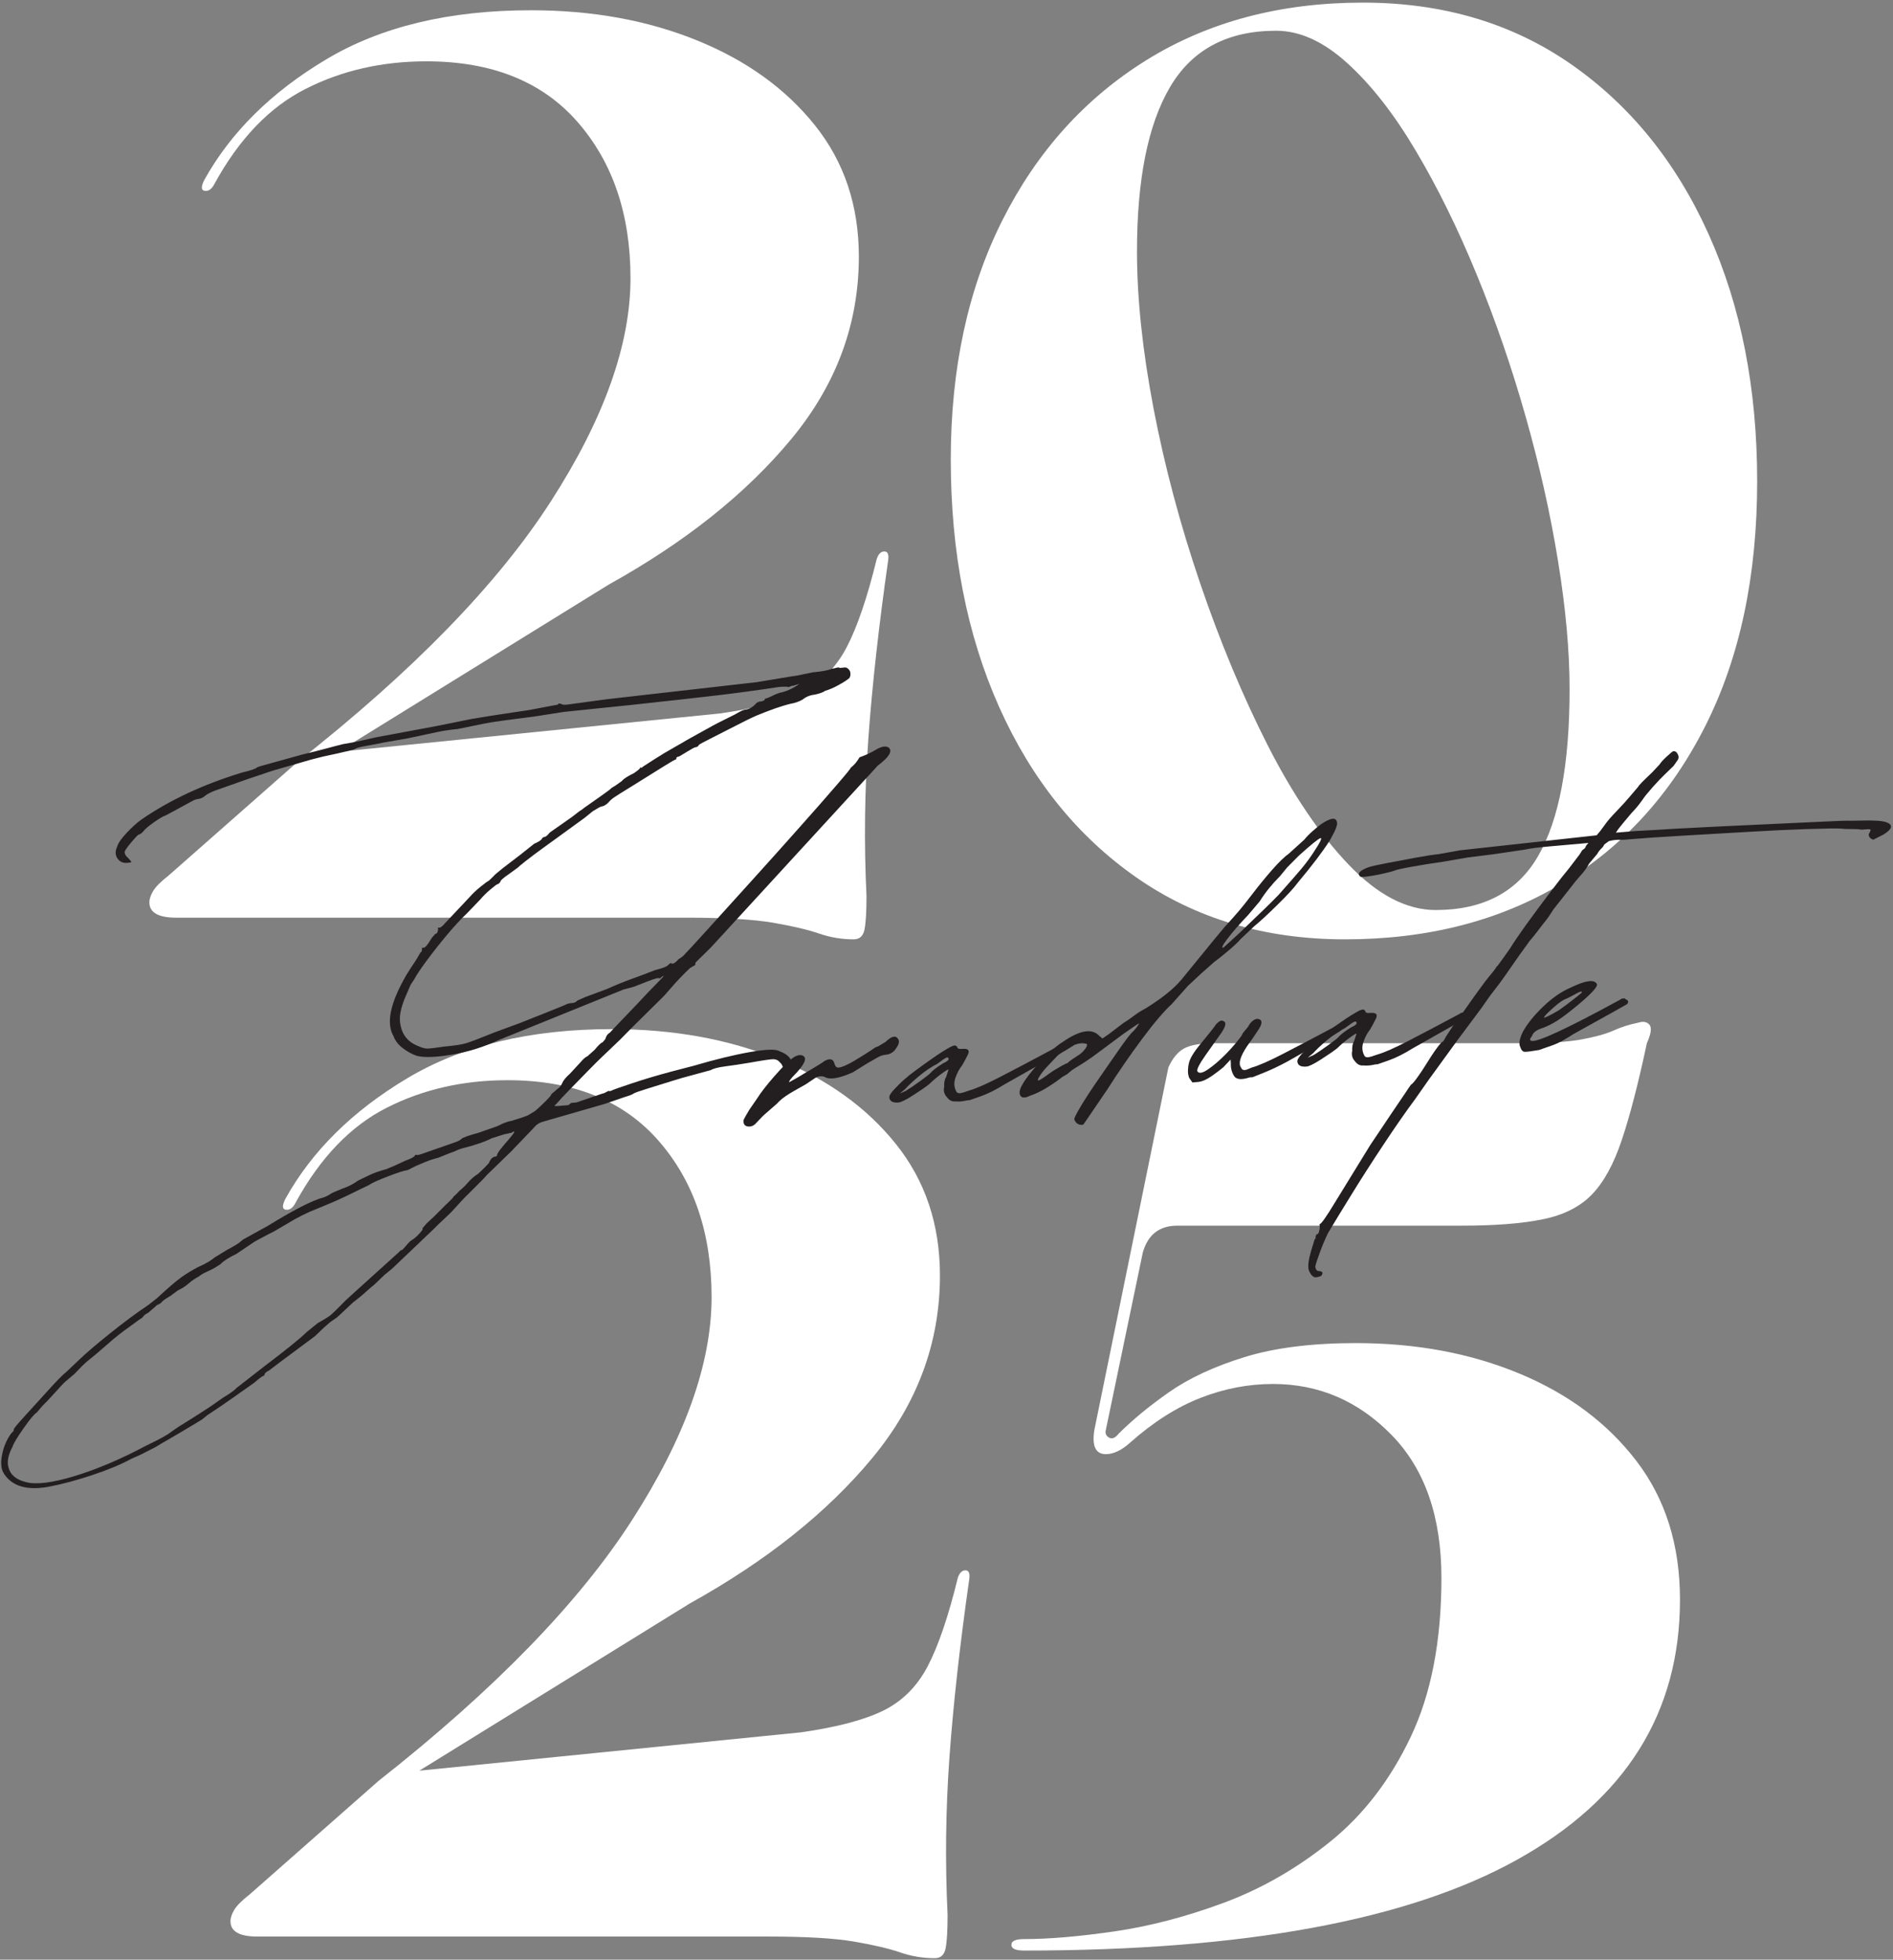 <svg width="457" height="473" viewBox="0 0 457 473" fill="none" xmlns="http://www.w3.org/2000/svg">
<rect x="0" y="0" width="457" height="473" fill="#808080" stroke="none"/>
<path d="M51.774 44.378C51.159 45.608 50.39 46.174 49.467 46.07C48.544 45.971 48.489 45.097 49.313 43.455C55.685 31.958 65.491 22.252 78.735 14.341C91.973 6.431 108.453 2.476 128.173 2.476C142.95 2.476 156.298 4.893 168.208 9.727C180.128 14.55 189.631 21.373 196.706 30.206C203.792 39.039 207.341 49.618 207.341 61.934C207.341 78.166 201.897 92.85 191.015 105.989C180.128 119.129 165.444 130.835 146.96 141.102L81.657 181.465L173.767 172.215C182.391 170.984 189.016 169.243 193.63 166.985C198.255 164.717 201.853 161.119 204.418 156.197C206.978 151.275 209.39 144.194 211.647 134.949C212.054 133.719 212.669 133.104 213.493 133.104C214.312 133.104 214.619 133.823 214.416 135.257C212.158 151.066 210.571 165.332 209.648 178.06C208.725 190.793 208.571 203.526 209.187 216.27C209.187 219.961 209.033 222.626 208.725 224.268C208.417 225.905 207.544 226.729 206.11 226.729C203.237 226.729 200.463 226.268 197.783 225.345C195.113 224.422 191.416 223.548 186.687 222.73C181.968 221.906 174.986 221.5 165.747 221.5H42.546C38.223 221.5 36.064 220.269 36.064 217.808C36.064 216.99 36.372 216.067 36.987 215.04C37.602 214.018 38.838 212.776 40.7 211.326L71.814 183.926C99.73 161.954 120.109 141.008 132.941 121.084C145.784 101.166 152.211 83.193 152.211 67.164C152.211 51.772 147.949 39.192 139.423 29.436C130.898 19.681 118.731 14.803 102.927 14.803C92.248 14.803 82.542 17.017 73.813 21.439C65.079 25.849 57.734 33.496 51.774 44.378Z" fill="white"/>
<path d="M324.694 226.729C305.402 226.729 288.615 221.747 274.333 211.788C260.062 201.829 249.026 188.123 241.22 170.677C233.425 153.219 229.531 133.296 229.531 110.911C229.531 88.939 233.683 69.69 241.989 53.167C250.306 36.633 261.907 23.74 276.794 14.495C291.691 5.256 309.099 0.63 329.023 0.63C348.326 0.63 365.113 5.613 379.384 15.572C393.65 25.536 404.686 39.192 412.497 56.551C420.303 73.898 424.208 93.767 424.208 116.163C424.208 138.959 420.045 158.625 411.728 175.159C403.406 191.683 391.799 204.416 376.901 213.348C362.015 222.269 344.612 226.729 324.694 226.729ZM346.579 219.654C358.076 219.654 366.338 215.292 371.364 206.558C376.401 197.829 378.923 184.432 378.923 166.37C378.923 157.131 377.989 146.809 376.132 135.411C374.286 124.018 371.672 112.361 368.288 100.452C364.904 88.532 360.949 77.073 356.423 66.087C351.907 55.101 347.029 45.202 341.789 36.38C336.559 27.547 331.066 20.516 325.309 15.286C319.564 10.046 313.818 7.42 308.061 7.42C296.355 7.42 287.83 11.941 282.485 20.977C277.151 30.002 274.487 43.246 274.487 60.704C274.487 71.998 275.816 84.632 278.486 98.606C281.166 112.57 284.913 126.633 289.736 140.794C294.57 154.961 300.008 168.007 306.061 179.927C312.126 191.836 318.641 201.438 325.617 208.733C332.604 216.017 339.592 219.654 346.579 219.654Z" fill="white"/>
<path d="M71.35 290.302C70.735 291.533 69.966 292.099 69.043 291.994C68.12 291.895 68.065 291.022 68.889 289.38C75.261 277.882 85.067 268.176 98.311 260.266C111.549 252.356 128.029 248.401 147.749 248.401C162.526 248.401 175.874 250.818 187.783 255.651C199.704 260.474 209.207 267.297 216.282 276.13C223.368 284.963 226.917 295.543 226.917 307.859C226.917 324.091 221.473 338.774 210.591 351.914C199.704 365.053 185.02 376.759 166.536 387.026L101.233 427.39L193.343 418.139C201.967 416.909 208.592 415.167 213.206 412.91C217.831 410.641 221.429 407.043 223.994 402.121C226.554 397.199 228.966 390.119 231.223 380.874C231.63 379.643 232.245 379.028 233.069 379.028C233.888 379.028 234.195 379.748 233.992 381.181C231.734 396.991 230.147 411.256 229.224 423.984C228.301 436.717 228.147 449.45 228.762 462.194C228.762 465.886 228.609 468.55 228.301 470.193C227.993 471.829 227.12 472.653 225.686 472.653C222.813 472.653 220.039 472.192 217.359 471.269C214.689 470.346 210.992 469.473 206.262 468.654C201.544 467.83 194.562 467.424 185.323 467.424H62.122C57.799 467.424 55.64 466.193 55.64 463.733C55.64 462.914 55.947 461.991 56.563 460.964C57.178 459.942 58.414 458.701 60.276 457.251L91.389 429.851C119.306 407.878 139.685 386.933 152.517 367.009C165.36 347.091 171.787 329.117 171.787 313.088C171.787 297.696 167.525 285.117 158.999 275.361C150.474 265.605 138.307 260.727 122.503 260.727C111.824 260.727 102.118 262.941 93.389 267.363C84.655 271.774 77.31 279.42 71.35 290.302Z" fill="white"/>
<path d="M247.239 470.808C245.184 470.808 244.162 470.346 244.162 469.423C244.162 468.501 245.184 468.039 247.239 468.039C253.199 468.039 260.444 467.424 268.97 466.193C277.495 464.963 286.317 462.656 295.447 459.272C304.587 455.877 313.162 450.944 321.177 444.484C329.186 438.014 335.657 429.587 340.578 419.216C345.511 408.845 347.983 396.068 347.983 380.874C347.983 366.081 343.973 354.583 335.964 346.377C327.95 338.159 318.397 334.05 307.312 334.05C301.363 334.05 295.513 335.181 289.756 337.434C284.01 339.691 278.363 343.289 272.815 348.222C270.76 350.068 268.816 350.991 266.97 350.991C264.493 350.991 263.57 349.035 264.201 345.124L282.065 257.651C283.087 255.399 284.372 253.861 285.91 253.037C287.449 252.218 289.855 251.806 293.139 251.806H367.385C373.741 251.806 378.558 251.499 381.843 250.883C385.139 250.268 387.71 249.554 389.555 248.73C391.401 247.895 393.357 247.274 395.422 246.862C396.653 246.456 397.576 246.61 398.191 247.324C398.806 248.043 398.597 249.538 397.576 251.806C395.521 261.463 393.516 269.22 391.555 275.075C389.605 280.92 387.193 285.331 384.326 288.303C381.453 291.28 377.498 293.28 372.461 294.301C367.435 295.329 360.914 295.839 352.905 295.839H284.219C279.895 295.839 277.121 298.004 275.891 302.321L266.97 345.124C266.761 345.959 267.019 346.585 267.739 346.992C268.453 347.404 269.222 347.096 270.046 346.069C273.326 342.773 277.374 339.433 282.197 336.049C287.031 332.666 293.085 329.848 300.368 327.59C307.663 325.321 316.65 324.184 327.329 324.184C341.919 324.184 355.113 326.656 366.924 331.589C378.728 336.511 388.116 343.542 395.093 352.683C402.08 361.823 405.574 372.963 405.574 386.103C405.574 413.426 392.423 434.372 366.133 448.945C339.853 463.524 300.22 470.808 247.239 470.808Z" fill="white"/>
<path d="M11.694 358.868C6.552 359.79 2.993 358.763 1.015 355.791C0.279 354.748 0.103 353.226 0.488 351.221C0.867 349.216 1.614 347.458 2.729 345.948C3.169 345.596 3.372 345.267 3.344 344.959C3.328 344.8 4.223 343.728 6.025 341.751C7.827 339.773 9.727 337.68 11.738 335.467C13.743 333.242 15.193 331.775 16.088 331.072L19.121 328.194C20.73 326.645 23.191 324.541 26.504 321.888C29.811 319.223 32.953 316.894 35.93 314.9L37.929 313.318C40.55 310.89 42.483 309.226 43.73 308.33C44.988 307.424 46.372 306.584 47.883 305.804C48.806 305.408 49.641 304.985 50.388 304.529C51.135 304.062 51.58 303.738 51.728 303.562L54.87 301.651C55.601 301.272 56.266 300.898 56.87 300.53C57.485 300.168 57.864 299.893 58.012 299.717L58.672 299.19L64.758 295.828C70.13 292.505 74.261 290.329 77.151 289.302C78.233 289.055 79.15 288.659 79.897 288.116C80.205 287.929 80.622 287.731 81.15 287.522C81.688 287.319 82.182 287.116 82.622 286.907C83.995 286.468 85.286 285.809 86.489 284.93C87.686 284.347 88.697 283.864 89.521 283.479C90.356 283.084 91.614 282.655 93.3 282.183L95.388 281.304L97.893 280.14C99.09 279.717 99.837 279.338 100.134 278.997C100.117 278.838 100.266 278.744 100.573 278.711C100.584 278.876 101.057 278.794 101.98 278.47C102.903 278.151 103.968 277.778 105.188 277.349C108.264 276.294 110.022 275.674 110.461 275.481C110.912 275.295 111.214 275.108 111.362 274.932C111.637 274.597 113.081 274.075 115.691 273.372C116.773 272.966 117.811 272.597 118.811 272.273C119.805 271.938 120.448 271.68 120.744 271.504C121.052 271.329 121.502 271.131 122.107 270.911C122.722 270.691 123.189 270.57 123.513 270.538C124.886 270.115 125.721 269.851 126.018 269.747C126.325 269.631 126.787 269.461 127.402 269.241L128.742 268.428C128.902 268.417 129.489 267.934 130.5 266.978C131.522 266.028 132.324 265.209 132.895 264.517C133.027 264.198 133.274 263.902 133.642 263.638C134.005 263.363 134.263 263.133 134.411 262.957C135.01 262.594 135.444 262.095 135.708 261.463C135.971 260.804 136.609 260.029 137.619 259.134L140.212 256.321C140.503 255.97 140.794 255.673 141.091 255.42C141.382 255.157 141.602 255.019 141.75 255.003L143.508 253.443C144.502 252.245 145.156 251.63 145.464 251.597L146.123 250.828C146.353 250.026 146.705 249.521 147.177 249.312C147.452 248.993 148.672 247.708 150.825 245.467C152.989 243.226 154.873 241.242 156.472 239.512L159.724 236.172L160.361 235.403C160.213 235.568 160.059 235.656 159.9 235.667L159.24 236.216C159.207 235.898 158.208 236.128 156.23 236.919L153.022 238.172L150.495 238.853L120.59 250.96C116.795 252.718 112.955 253.921 109.077 254.563C105.21 255.212 102.386 255.305 100.617 254.849C99.475 254.454 98.354 253.838 97.255 253.003C96.157 252.168 95.41 251.213 95.014 250.125C93.152 246.994 94.207 242.017 98.178 235.206C99.013 233.876 99.634 232.915 100.046 232.327C100.453 231.728 100.93 230.937 101.474 229.954C101.782 229.778 101.914 229.449 101.87 228.965C101.853 228.822 101.925 228.74 102.09 228.724C102.441 229.004 103.155 228.218 104.243 226.372C104.534 226.037 104.754 225.79 104.902 225.625C105.045 225.45 105.122 225.362 105.122 225.362C105.133 225.527 105.281 225.439 105.561 225.098C105.808 224.455 105.852 224.142 105.693 224.153C105.677 223.994 105.748 223.906 105.913 223.89C106.231 224.021 106.753 223.659 107.473 222.791L113.537 216.353C114.109 215.683 114.944 214.897 116.042 214.002C117.152 213.112 117.783 212.656 117.932 212.64C117.932 212.64 118.075 212.508 118.371 212.244C118.662 211.98 118.882 211.772 119.03 211.607C119.305 211.288 119.668 210.948 120.107 210.596C120.558 210.234 120.997 209.871 121.425 209.519L125.644 206.289L128.962 203.653C129.868 203.274 130.467 202.906 130.764 202.554C130.896 202.236 131.115 202.06 131.423 202.027C131.742 201.999 132.176 201.642 132.719 200.95L138.081 197.193L139.839 195.831C140.437 195.468 140.816 195.193 140.981 195.018L144.079 192.842C144.81 192.331 145.551 191.804 146.299 191.26C147.057 190.722 147.507 190.359 147.639 190.184L148.518 189.656L150.078 188.558C150.369 188.206 150.808 187.854 151.396 187.503C151.995 187.14 152.528 186.855 153 186.646C154.038 185.932 154.549 185.492 154.538 185.328C154.522 185.185 154.593 185.174 154.758 185.306C154.758 185.306 154.791 185.306 154.868 185.306C154.956 185.295 155.071 185.207 155.219 185.042C155.511 184.855 156.433 184.262 157.988 183.262C159.554 182.251 161.163 181.285 162.822 180.362C164.475 179.428 165.448 178.862 165.744 178.67L168.227 177.286C171.243 175.588 173.352 174.451 174.555 173.88L177.5 172.408C178.697 171.705 179.461 171.342 179.785 171.309C180.867 171.21 181.834 170.644 182.685 169.617L183.366 169.331L183.85 169.288C184.608 169.057 184.828 168.87 184.509 168.738C185.267 168.508 185.904 168.249 186.421 167.969C186.948 167.695 187.525 167.453 188.156 167.244C189.705 166.953 191.299 166.25 192.924 165.135L192.705 165.157L191.54 165.508L191.101 165.552L190.398 165.86C190.233 165.717 189.442 165.7 188.025 165.816C183.202 166.563 178.06 167.261 172.6 167.903C167.151 168.535 160.438 169.282 152.473 170.144L136.081 171.836L129.533 172.869C125.798 173.369 123.073 173.726 121.36 173.946C119.646 174.165 118.02 174.429 116.482 174.737L110.461 175.967C108.879 176.116 107.39 176.33 106.001 176.604C104.605 176.885 102.057 177.428 98.354 178.23L92.773 179.197C91.526 179.461 90.082 179.741 88.445 180.032C86.819 180.329 85.94 180.56 85.808 180.735C85.659 180.911 83.039 181.543 77.942 182.625L75.173 183.328L65.725 186.053L59.968 187.986L52.871 190.491C51.508 190.931 50.443 191.414 49.685 191.941C49.097 192.485 48.487 192.787 47.861 192.842C47.389 192.886 46.856 193.084 46.257 193.435L41.071 196.248L39.951 196.841C39.347 197.034 38.413 197.583 37.138 198.489C35.875 199.385 35.04 200.093 34.633 200.621C34.194 201.137 33.821 201.406 33.513 201.434C33.348 201.45 32.727 202.093 31.645 203.367C30.574 204.642 30.052 205.433 30.085 205.74C30.129 206.213 30.404 206.658 30.92 207.081C31.447 207.652 31.711 207.981 31.711 208.069C31.722 208.146 31.425 208.212 30.81 208.267C29.723 208.371 28.904 208.014 28.349 207.19C27.789 206.372 27.784 205.389 28.327 204.246C28.575 203.428 29.343 202.334 30.634 200.972C31.936 199.599 33.106 198.544 34.15 197.808C40.973 193.106 49.069 189.327 58.43 186.47C60.594 185.959 61.819 185.536 62.099 185.196L63 184.888L73.151 182.076C75.316 181.565 77.206 181.087 78.82 180.647C80.446 180.208 81.798 179.856 82.885 179.593L85.676 179.109L90.993 177.923L105.407 175.242L113.779 173.55C115.811 173.215 117.371 172.957 118.459 172.781C119.541 172.605 120.744 172.424 122.063 172.232C123.381 172.045 125.282 171.759 127.776 171.375C129.632 171.04 131.225 170.738 132.544 170.474C133.862 170.21 134.598 170.073 134.763 170.057C134.73 169.738 135.038 169.716 135.686 169.991C135.845 170.112 136.241 170.139 136.872 170.079L146.43 168.782L182.707 164.651C184.872 164.3 186.893 163.965 188.772 163.641C190.645 163.322 191.815 163.135 192.287 163.091L196.242 162.278C198.423 162.091 199.967 161.795 200.879 161.399C201.197 161.372 201.549 161.3 201.933 161.18C202.312 161.064 202.581 161.081 202.746 161.224L203.933 161.114C204.4 161.07 204.817 161.355 205.185 161.971C205.388 162.586 205.35 163.146 205.075 163.641C204.504 164.14 203.609 164.717 202.395 165.376C201.192 166.036 200.132 166.492 199.209 166.739C198.769 167.09 197.934 167.398 196.704 167.662C195.605 167.766 194.616 168.167 193.737 168.87C193.43 169.062 192.974 169.266 192.375 169.485C191.771 169.694 191.309 169.809 190.991 169.837C189.903 170.09 188.629 170.469 187.168 170.979C185.717 171.496 184.229 172.067 182.707 172.693C181.356 173.281 179.587 174.143 177.39 175.286C175.204 176.418 173.248 177.412 171.523 178.274C169.793 179.142 168.853 179.653 168.711 179.812C168.579 180.153 168.277 180.34 167.81 180.384C167.645 180.4 166.964 180.774 165.766 181.504C164.58 182.251 163.904 182.636 163.745 182.647C163.58 182.663 163.465 182.707 163.393 182.779C163.333 182.856 163.305 182.889 163.305 182.889C163.333 183.213 163.184 183.388 162.866 183.416C162.718 183.432 159.284 185.547 152.561 189.766C150.155 191.233 148.699 192.15 148.188 192.513C147.672 192.864 147.205 193.298 146.782 193.809C146.194 194.336 145.667 194.622 145.2 194.666C145.035 194.666 144.348 195.039 143.134 195.787L141.179 197.369L134.499 202.225C133.763 202.752 132.653 203.559 131.159 204.642C129.676 205.713 128.308 206.74 127.05 207.718C125.804 208.701 125.117 209.272 124.985 209.432L122.744 211.058C121.425 211.953 120.772 212.563 120.788 212.881C120.508 213.222 120.288 213.398 120.129 213.409C119.964 213.425 119.409 213.837 118.459 214.639C117.503 215.43 116.668 216.254 115.954 217.1L112.724 220.462C111.258 221.841 109.632 223.598 107.846 225.735C106.072 227.861 104.441 229.932 102.946 231.954C101.463 233.964 100.469 235.464 99.958 236.458L99.123 237.71L97.739 240.918C96.827 243.204 96.432 245.049 96.552 246.456C96.816 249.433 98.255 251.432 100.881 252.454C101.716 252.85 102.441 253.064 103.056 253.091C103.683 253.108 105.089 252.948 107.275 252.608C109.78 252.388 111.565 252.113 112.636 251.773C113.702 251.438 115.982 250.564 119.47 249.158L125.446 246.961C132.593 244.137 136.323 242.632 136.631 242.456C136.938 242.27 137.476 242.143 138.257 242.083C138.723 242.039 139.102 241.841 139.399 241.49C139.399 241.49 139.624 241.396 140.08 241.204C140.531 241.001 140.981 240.803 141.421 240.611L146.474 238.743C148.595 237.776 150.682 236.93 152.736 236.194C154.802 235.447 156.587 234.777 158.098 234.173C159.955 233.706 161.026 233.294 161.306 232.942C161.756 232.431 162.064 232.327 162.229 232.635C162.696 232.591 163.217 232.228 163.789 231.536C164.387 231.174 164.761 230.91 164.909 230.745C165.772 229.883 167.711 227.779 170.732 224.439C173.748 221.099 177.236 217.248 181.191 212.881C185.146 208.52 188.98 204.241 192.705 200.049C196.44 195.863 199.516 192.359 201.933 189.546C204.361 186.734 205.498 185.339 205.339 185.35C205.789 184.987 206.196 184.597 206.548 184.185C206.899 183.762 207.212 183.301 207.492 182.801C208.108 182.581 208.75 182.328 209.426 182.032C210.096 181.724 210.733 181.389 211.338 181.021C212.843 180.115 213.941 179.944 214.633 180.516C215.468 181.383 214.568 182.801 211.931 184.778L171.589 228.724L167.876 232.371C167.92 232.854 167.788 233.107 167.48 233.118L166.579 233.667C165.272 234.898 164.041 236.161 162.888 237.447C161.745 238.721 160.888 239.699 160.317 240.369L152.715 247.884L149.66 250.982L145.31 255.135C144.722 255.679 143.667 256.728 142.146 258.277C140.635 259.831 139.119 261.386 137.597 262.935C136.087 264.473 134.966 265.676 134.236 266.539C133.648 266.907 133.824 267.044 134.763 266.956L136.872 266.78C137.191 266.753 137.422 266.659 137.553 266.495C137.685 266.319 137.828 266.225 137.993 266.209L139.179 266.099L142.871 264.825C143.47 264.621 144.079 264.418 144.694 264.209C145.31 263.99 145.689 263.874 145.837 263.858L146.98 263.265C146.991 263.429 147.227 263.413 147.683 263.221C147.974 263.045 149.578 262.474 152.495 261.507C155.406 260.529 158.631 259.568 162.163 258.628L167.48 257.244C172.869 255.662 177.461 254.552 181.257 253.904C185.064 253.245 187.376 253.196 188.2 253.75C189.986 254.382 191.024 255.393 191.32 256.783C191.595 258.178 191.2 259.079 190.134 259.485C189.826 259.661 189.568 259.524 189.365 259.068C189.173 258.617 189.063 258.227 189.035 257.903C188.991 257.288 188.711 256.772 188.2 256.343C187.849 255.904 187.349 255.679 186.706 255.662C186.075 255.651 184.135 255.937 180.883 256.519C178.862 256.86 176.956 257.145 175.171 257.376C173.38 257.612 172.188 257.92 171.589 258.299L166.491 259.683C165.58 259.903 164.052 260.353 161.899 261.023C159.757 261.683 157.801 262.292 156.032 262.847C154.275 263.391 153.247 263.759 152.956 263.946C152.808 264.122 152.039 264.424 150.649 264.847L146.057 266.429L135.466 269.483C133.005 270.175 131.423 270.636 130.72 270.867C130.028 271.087 129.407 271.543 128.852 272.229L123.447 277.876L117.536 283.611C116.965 284.287 115.877 285.408 114.284 286.973C112.702 288.528 111.763 289.472 111.472 289.808L108.901 292.62L105.869 295.498L104.528 296.817L94.729 306.155L92.751 307.781L90.334 310.11C90.037 310.303 89.417 310.83 88.466 311.692C87.527 312.56 86.456 313.445 85.258 314.351L81.347 317.998L79.765 319.075L78.249 320.393L76.074 322.481L67.417 328.919L65 330.765C64.22 331.149 63.846 331.501 63.879 331.819L63.659 332.083C63.363 332.116 62.632 332.649 61.462 333.687C60.418 334.423 58.825 335.549 56.672 337.071C54.519 338.598 52.327 340.092 50.102 341.553L48.762 342.63C48.762 342.63 47.932 343.13 46.279 344.124C44.636 345.124 42.917 346.14 41.115 347.178C39.325 348.205 38.133 348.909 37.534 349.288C34.677 350.771 33.167 351.518 33.008 351.529L31.645 352.144C29.239 353.462 26.13 354.759 22.307 356.033C18.484 357.308 14.946 358.252 11.694 358.868ZM6.135 357.703C8.563 358.417 12.507 357.95 17.956 356.297C23.405 354.638 29.14 352.21 35.161 349.002C37.122 348.052 38.44 347.387 39.116 347.002C39.786 346.623 40.269 346.343 40.566 346.167L42.104 345.069C42.571 344.717 43.477 344.135 44.829 343.311C46.175 342.476 47.477 341.652 48.74 340.828C50.014 340.01 50.651 339.598 50.651 339.598L53.75 337.422C55.551 336.34 56.661 335.544 57.09 335.027L63.945 329.688C69.114 325.777 72.498 323.041 74.096 321.47L76.733 319.339C78.403 318.416 79.485 317.735 79.985 317.295C80.496 316.845 81.688 315.664 83.567 313.758L86.423 311.165L96.267 302.266C96.541 301.931 96.761 301.755 96.926 301.739C97.085 301.728 97.305 301.541 97.585 301.189C97.893 300.854 98.184 300.519 98.464 300.179C98.739 299.827 99.035 299.558 99.343 299.366C99.942 299.031 100.595 298.476 101.299 297.696C102.013 296.905 102.221 296.526 101.914 296.553C101.914 296.553 102.271 296.136 102.99 295.301L104.968 293.455L107.561 290.862C108.879 289.632 109.527 288.945 109.516 288.797C109.516 288.797 109.659 288.676 109.956 288.423C110.247 288.16 110.538 287.852 110.835 287.5C111.697 286.797 112.417 286.105 112.988 285.413C113.702 284.578 114.515 283.886 115.427 283.326C116.58 282.26 117.448 281.392 118.02 280.733C118.415 279.755 118.926 279.233 119.558 279.173C119.701 279.162 119.81 279.118 119.887 279.041C119.959 278.953 119.997 278.909 119.997 278.909C119.964 278.591 120.338 277.959 121.118 277.019C121.892 276.086 122.359 275.536 122.524 275.372L123.579 274.097C124.15 273.41 124.282 273.081 123.974 273.108L123.513 273.394L121.645 273.811L118.679 274.756C118.382 274.932 117.849 275.174 117.075 275.481C116.311 275.789 115.548 276.053 114.79 276.272C114.174 276.492 113.361 276.728 112.351 276.976C111.351 277.212 110.483 277.525 109.736 277.92C109.121 278.129 108.429 278.382 107.671 278.689C106.907 278.997 106.297 279.25 105.847 279.436C104.776 279.689 103.628 280.068 102.397 280.579C101.178 281.079 100.189 281.518 99.431 281.897C98.843 282.265 98.398 282.463 98.091 282.491C97.607 282.524 96.146 282.996 93.718 283.919C91.284 284.842 89.686 285.578 88.928 286.116C88.032 286.528 86.533 287.253 84.424 288.291C82.314 289.335 79.727 290.467 76.667 291.697C74.074 292.708 71.591 293.955 69.218 295.433C67.109 296.707 65.598 297.553 64.692 297.959L61.528 299.651L57.068 302.662C56.304 303.013 55.551 303.425 54.804 303.892C54.068 304.364 53.557 304.765 53.266 305.101C52.223 305.82 51.25 306.375 50.344 306.77C49.888 306.979 49.471 307.177 49.092 307.364C48.723 307.556 48.322 307.825 47.883 308.177C47.119 308.561 46.334 309.1 45.532 309.803C44.724 310.495 43.867 311.044 42.961 311.451L41.181 312.769C40.885 312.961 40.506 313.197 40.039 313.472C39.583 313.752 39.215 314.06 38.94 314.395C38.808 314.571 38.589 314.719 38.281 314.834C37.973 314.939 37.677 315.153 37.402 315.472L35.864 316.79C35.26 317.158 34.963 317.339 34.963 317.339L34.304 318.086L33.425 318.658L31.206 320.284C29.415 321.547 27.679 322.92 25.998 324.414C24.328 325.898 22.603 327.348 20.835 328.765L19.758 329.776L18 331.6L15.825 333.445C15.237 333.973 14.336 334.928 13.122 336.302C11.903 337.664 10.931 338.691 10.2 339.378L8.903 340.916C8.299 341.268 7.234 342.542 5.695 344.739C4.157 346.925 3.262 348.42 3.015 349.222C1.944 351.216 1.631 352.891 2.07 354.253C2.509 355.967 3.861 357.115 6.135 357.703Z" fill="#231F20"/>
<path d="M182.615 270.999C182.044 271.691 181.363 271.988 180.572 271.9C179.781 271.812 179.424 271.301 179.495 270.362C179.627 270.027 180.099 269.192 180.902 267.857L182.813 265.089C183.637 263.759 185.01 261.985 186.944 259.771C188.878 257.563 190.361 256.091 191.382 255.355C192.13 254.816 192.827 254.597 193.47 254.696C194.92 255.047 194.568 256.42 192.415 258.804C191.536 259.683 190.959 260.337 190.679 260.76C190.405 261.172 190.427 261.282 190.745 261.09L192.745 259.969C193.349 259.59 194.508 258.892 196.238 257.882C197.963 256.86 198.897 256.267 199.029 256.102C200.391 255.355 201.204 255.591 201.468 256.805C201.671 257.437 202.001 257.728 202.457 257.684C203.248 257.612 204.5 257.069 206.214 256.058C207.939 255.036 209.323 254.168 210.367 253.465C211.114 252.91 211.641 252.619 211.949 252.586C211.949 252.586 212.548 252.229 213.751 251.51C215.201 250.103 216.212 249.851 216.783 250.74C217.294 251.345 216.981 252.323 215.838 253.685C215.25 254.212 214.641 254.509 214.014 254.564C213.251 254.624 212.57 254.827 211.971 255.179L209.466 256.607L205.884 258.826C202.852 260.189 200.682 260.617 199.381 260.101C198.721 259.694 197.93 259.678 197.007 260.057L194.547 261.705C192.162 263.012 190.52 263.979 189.625 264.605C188.718 265.237 188.054 265.814 187.625 266.341L185.23 268.428C184.791 268.78 184.318 269.219 183.802 269.747C183.291 270.263 182.896 270.681 182.615 270.999Z" fill="#231F20"/>
<path d="M230.627 265.845C229.836 265.921 229.172 265.592 228.628 264.856C227.941 264.125 227.716 263.274 227.947 262.307C227.875 261.373 228.035 260.566 228.43 259.89L228.979 258.198C228.968 258.039 228.408 258.363 227.309 259.165C226.2 259.972 225.211 260.807 224.343 261.67C223.453 262.373 222.146 263.274 220.432 264.372C218.718 265.471 217.548 266.053 216.916 266.108C215.527 266.229 214.785 265.817 214.697 264.878C214.653 264.411 215.148 263.664 216.169 262.637C217.444 261.247 219.048 259.841 220.981 258.418C222.904 257.001 224.684 255.732 226.321 254.617C228.254 253.359 229.496 252.634 230.034 252.441C230.561 252.238 230.929 252.364 231.133 252.815C231.16 253.122 231.561 253.243 232.341 253.166C233.747 253.051 234.176 253.529 233.638 254.595C233.11 255.666 232.638 256.539 232.231 257.209C231.644 257.901 231.133 258.852 230.693 260.066C230.243 261.269 230.298 262.395 230.869 263.45C231.078 263.922 231.666 263.993 232.649 263.669C233.643 263.334 234.143 263.164 234.143 263.164C235.681 262.724 238.104 261.659 241.416 259.956C244.739 258.242 248.892 256.056 253.874 253.386L254.314 253.122L255.017 253.057L255.281 253.276C255.588 253.408 255.748 253.595 255.764 253.826C255.792 254.062 255.665 254.276 255.391 254.463L242.537 261.714C240.455 263.021 238.526 263.988 236.758 264.614C235 265.229 234.121 265.537 234.121 265.537L233.44 265.603C232.5 265.839 231.561 265.921 230.627 265.845ZM217.202 263.955L218.564 263.362C219.476 262.823 220.668 262.016 222.146 260.945C223.629 259.863 224.431 259.231 224.563 259.055C225.151 258.368 226.183 257.572 227.661 256.66C228.584 256.254 229.034 255.891 229.001 255.583C228.974 255.276 228.804 255.177 228.496 255.276C228.188 255.38 227.452 255.88 226.277 256.77C224.772 257.55 223.283 258.55 221.816 259.78C220.355 261.011 219.256 262.043 218.52 262.878L217.202 263.955Z" fill="#231F20"/>
<path d="M261.57 271.398C261.273 271.573 260.889 271.568 260.405 271.376C259.911 271.189 259.559 270.782 259.351 270.167C259.323 269.859 259.856 268.794 260.955 266.959C262.053 265.13 263.443 262.998 265.129 260.565C266.81 258.121 268.387 255.852 269.854 253.753C271.315 251.644 272.408 250.183 273.127 249.359C273.71 248.832 274.171 248.315 274.512 247.799C274.863 247.288 275.039 247.03 275.039 247.03C274.874 247.046 274.468 247.288 273.809 247.755C273.149 248.211 272.298 248.799 271.26 249.513L263.679 255.138L261.702 256.478L259.46 257.862C258.862 258.23 258.378 258.587 258.01 258.939C257.648 259.291 257.384 259.477 257.219 259.488L256.34 260.038C255.45 260.757 254.264 261.576 252.781 262.499C251.287 263.41 249.919 264.07 248.672 264.476C247.485 265.064 246.711 265.058 246.343 264.454C245.98 263.855 246.123 262.982 246.782 261.839C247.617 260.334 249.078 258.467 251.155 256.236C253.237 254.012 255.033 252.435 256.538 251.512C260.685 248.628 263.635 248.139 265.393 250.04L266.162 250.655L267.722 249.579L271.238 246.898C271.853 246.546 272.633 246.014 273.589 245.294C274.539 244.563 275.544 243.926 276.599 243.382C280.494 240.965 283.367 238.658 285.212 236.461L293.54 226.266L295.671 223.717C297.396 221.827 298.616 220.459 299.319 219.608C300.033 218.762 301.038 217.493 302.329 215.807C303.878 213.774 305.477 211.819 307.119 209.94C308.773 208.067 310.113 206.77 311.14 206.051L314.876 202.667C315.43 201.98 316.111 201.283 316.919 200.58C317.721 199.877 318.353 199.36 318.809 199.02C321.182 197.383 322.5 197.185 322.764 198.426C322.967 199.042 322.396 200.508 321.05 202.821C319.38 205.474 316.831 208.841 313.403 212.928C312.42 214.28 310.728 216.125 308.328 218.465C305.938 220.811 304.087 222.519 302.769 223.585L299.495 226.683C298.923 227.375 297.902 228.331 296.44 229.562C294.974 230.792 293.87 231.671 293.123 232.198L289.849 235.099L286.773 237.977L282.905 242.328C280.999 244.075 278.604 246.887 275.72 250.765C272.831 254.632 270.007 258.741 267.239 263.092L261.57 271.398ZM295.386 228.705L299.121 225.299L302.615 221.937C303.345 221.234 304.29 220.328 305.449 219.212C306.603 218.086 307.69 217.004 308.701 215.961C311.278 213.06 313.101 210.973 314.172 209.698C315.255 208.413 316.282 207.018 317.249 205.523C318.787 203.183 319.281 202.112 318.743 202.315C318.199 202.508 316.469 203.914 313.557 206.534L310.723 209.391L309.031 211.456C306.993 213.511 305.361 215.538 304.131 217.543L301.318 220.86C299.176 223.102 297.501 225.03 296.287 226.639C295.084 228.238 294.782 228.924 295.386 228.705ZM250.715 260.785C250.88 260.774 251.298 260.538 251.968 260.082C252.643 259.615 253.347 259.115 254.077 258.587C256.176 257.302 257.384 256.643 257.703 256.61C257.824 256.451 258.071 256.236 258.45 255.973C258.818 255.698 259.307 255.368 259.922 254.984C260.817 254.446 261.504 253.836 261.987 253.16C262.482 252.49 262.57 252.084 262.251 251.952C261.427 251.705 260.488 251.787 259.417 252.193L257.197 253.578C256.143 254.149 255.472 254.605 255.176 254.94L253.44 256.764C252.446 257.774 251.671 258.708 251.111 259.554C250.54 260.406 250.408 260.818 250.715 260.785Z" fill="#231F20"/>
<path d="M287.874 261.281L287.083 260.16C286.863 259.578 286.769 258.968 286.797 258.337C286.813 257.694 286.885 257.128 287.017 256.645C287.225 255.519 288.22 253.893 290.005 251.767C291.779 249.63 293.015 248.064 293.718 247.065C294.438 246.378 294.965 246.175 295.3 246.449C296.124 246.686 295.97 247.647 294.839 249.328C293.872 250.663 292.62 252.426 291.082 254.623C289.543 256.81 288.873 258.128 289.06 258.578C289.445 259.183 290.302 259.029 291.631 258.117C292.966 257.211 294.394 255.986 295.916 254.447C297.426 252.898 298.673 251.437 299.673 250.075L300.068 249.328L301.321 247.812L301.76 247.065C302.463 246.219 303.134 245.845 303.782 245.944C304.76 246.164 304.798 246.988 303.892 248.405C302.98 249.828 302.029 251.212 301.035 252.558C299.376 255.079 298.904 256.777 299.607 257.655C299.827 258.271 300.31 258.436 301.057 258.139C301.815 257.831 302.2 257.677 302.2 257.677C303.897 257.194 306.402 256.095 309.714 254.382C313.038 252.668 317.185 250.492 322.151 247.856L322.612 247.592L323.052 247.548L323.557 247.724C323.876 247.856 324.008 248.048 323.953 248.295C323.892 248.531 323.716 248.746 323.425 248.932L320.723 250.58L310.835 256.205C308.726 257.337 306.792 258.249 305.034 258.952C303.276 259.655 302.397 260.007 302.397 260.007L301.694 260.05C299.717 260.699 298.453 260.578 297.915 259.699C297.36 258.809 297.102 257.804 297.146 256.689L297.08 255.744L296.86 255.986L295.366 257.568C294.784 258.084 293.861 258.787 292.598 259.677C291.323 260.572 290.219 261.061 289.28 261.149L287.874 261.281Z" fill="#231F20"/>
<path d="M329.129 257.173C328.338 257.249 327.674 256.92 327.13 256.184C326.443 255.453 326.218 254.602 326.449 253.635C326.377 252.701 326.537 251.894 326.932 251.218L327.481 249.526C327.47 249.367 326.91 249.691 325.812 250.493C324.702 251.3 323.713 252.135 322.845 252.998C321.955 253.701 320.648 254.602 318.934 255.7C317.22 256.799 316.05 257.381 315.418 257.436C314.029 257.557 313.287 257.145 313.199 256.206C313.155 255.739 313.65 254.992 314.671 253.964C315.946 252.575 317.55 251.168 319.483 249.746C321.406 248.329 323.186 247.06 324.823 245.944C326.756 244.687 327.998 243.961 328.536 243.769C329.063 243.566 329.432 243.692 329.635 244.143C329.662 244.45 330.063 244.571 330.843 244.494C332.25 244.379 332.678 244.857 332.14 245.923C331.612 246.994 331.14 247.867 330.733 248.537C330.146 249.229 329.635 250.18 329.195 251.394C328.745 252.597 328.8 253.723 329.371 254.777C329.58 255.25 330.168 255.321 331.151 254.997C332.145 254.662 332.645 254.492 332.645 254.492C334.183 254.052 336.606 252.987 339.918 251.284C343.241 249.57 347.394 247.384 352.376 244.714L352.816 244.45L353.519 244.384L353.783 244.604C354.09 244.736 354.25 244.923 354.266 245.153C354.294 245.39 354.167 245.604 353.893 245.791L341.039 253.042C338.957 254.349 337.029 255.316 335.26 255.942C333.502 256.557 332.623 256.865 332.623 256.865L331.942 256.931C331.003 257.167 330.063 257.249 329.129 257.173ZM315.704 255.283L317.066 254.69C317.978 254.151 319.17 253.344 320.648 252.273C322.131 251.19 322.933 250.559 323.065 250.383C323.653 249.696 324.685 248.9 326.163 247.988C327.086 247.581 327.536 247.219 327.503 246.911C327.476 246.604 327.306 246.505 326.998 246.604C326.69 246.708 325.954 247.208 324.779 248.098C323.274 248.878 321.785 249.878 320.318 251.108C318.857 252.339 317.759 253.371 317.022 254.206L315.704 255.283Z" fill="#231F20"/>
<path d="M455.609 198.543C457.07 199.191 456.763 200.158 454.686 201.444L452.423 202.586C452.275 202.762 451.945 202.641 451.434 202.213C451.083 201.762 451.044 201.367 451.324 201.026C451.599 200.532 451.654 200.252 451.478 200.191C451.313 200.12 450.61 200.142 449.369 200.257C448.737 200.142 447.946 200.092 446.996 200.103C446.04 200.12 445.172 200.081 444.381 199.993C443.282 199.938 440.651 199.971 436.493 200.103C432.329 200.235 427.539 200.466 422.123 200.784C416.717 201.109 411.422 201.416 406.236 201.707C401.062 202.004 396.755 202.295 393.317 202.586L392.372 202.674C392.075 202.707 391.57 202.713 390.856 202.696C390.136 202.685 389.317 202.795 388.395 203.026L387.296 203.839C387.164 204.179 386.911 204.514 386.549 204.849C386.181 205.19 385.868 205.607 385.604 206.102L383.671 208.409C383.127 209.409 382.424 210.381 381.561 211.331C380.71 212.271 379.715 213.496 378.573 215.001L374.969 219.571C374.145 220.922 373.371 222.021 372.64 222.867C372.36 223.208 371.904 223.801 371.278 224.647C370.646 225.482 369.971 226.317 369.256 227.152C367.411 229.689 365.994 231.673 365.016 233.106C364.049 234.529 363.071 235.913 362.093 237.259L359.567 240.555L357.655 243.302L351.964 250.926L344.999 260.506L341.637 265.296C339.385 268.328 336.869 271.943 334.1 276.129C331.321 280.303 328.717 284.357 326.3 288.28C323.883 292.191 321.988 295.305 320.609 297.618C319.95 298.953 319.307 300.474 318.675 302.188C318.033 303.902 317.654 305.078 317.533 305.704C317.61 306.495 317.961 306.863 318.588 306.803C319.236 306.907 319.417 307.209 319.137 307.703C319.021 308.027 318.489 308.231 317.533 308.319C316.907 308.22 316.379 307.632 315.951 306.561C315.704 305.627 315.885 304.111 316.5 302.012C316.753 301.21 316.973 300.485 317.159 299.837C317.335 299.194 317.434 298.947 317.445 299.09C317.593 299.079 317.643 298.837 317.599 298.365C317.599 298.365 317.637 298.332 317.709 298.255C317.786 298.167 317.813 298.046 317.796 297.882C318.121 298.013 318.34 297.761 318.456 297.113C318.588 296.794 318.631 296.398 318.588 295.926L318.544 295.465C318.868 295.585 320.126 293.817 322.323 290.169L330.782 276.414L336.012 268.614C337.143 266.961 338.16 265.461 339.066 264.11C339.961 262.747 340.483 261.989 340.626 261.824C340.923 261.649 341.318 261.226 341.813 260.55C342.312 259.88 342.84 259.122 343.395 258.287C345.054 255.623 346.229 253.826 346.932 252.904C347.635 251.97 348.069 251.492 348.229 251.475C348.377 251.464 348.657 251.047 349.064 250.223L350.712 247.718L352.425 245.433C354.656 242.258 356.265 239.995 357.259 238.643C358.243 237.281 359.017 236.265 359.588 235.589C360.731 234.227 361.291 233.469 361.28 233.304C361.291 233.469 361.857 232.749 362.972 231.151C364.098 229.558 364.664 228.756 364.664 228.756C365.351 227.602 366.603 225.756 368.421 223.219C370.251 220.686 372.184 218.077 374.222 215.396C376.271 212.705 377.804 210.755 378.815 209.552L381.341 206.234L381.957 205.245L382.638 204.718C382.77 204.382 382.901 204.135 383.033 203.97C383.176 203.811 383.324 203.641 383.473 203.465C380.979 203.685 378.089 203.943 374.794 204.234C371.509 204.514 369.333 204.783 368.268 205.047L360.555 206.19L354.249 206.981L348.426 207.991C345.614 208.387 343.01 208.804 340.604 209.244C338.204 209.683 336.847 210.002 336.539 210.189C335.018 210.645 333.326 211.035 331.463 211.353C329.607 211.661 328.585 211.743 328.409 211.595C327.563 210.892 328.206 210.139 330.343 209.332C330.947 209.112 332.375 208.793 334.628 208.365C336.869 207.926 339.236 207.481 341.725 207.025C344.202 206.574 346.064 206.289 347.306 206.168L352.447 205.245L385.45 201.619L386.307 200.609L387.977 198.345L388.614 197.576C388.905 197.225 389.587 196.494 390.658 195.379C391.74 194.253 392.778 193.094 393.778 191.907C394.789 190.721 395.365 190.04 395.514 189.864C395.646 189.545 396.728 188.43 398.766 186.524L400.699 184.459C400.842 184.14 401.386 183.536 402.325 182.657C403.259 181.778 403.808 181.333 403.973 181.317C404.44 181.289 404.775 181.503 404.984 181.954C405.347 182.558 405.319 183.113 404.896 183.624L404.039 184.854L401.886 186.942C401.15 187.634 400.172 188.667 398.942 190.04C397.722 191.419 396.909 192.429 396.503 193.072C395.668 194.259 394.816 195.286 393.954 196.148C393.366 196.84 392.646 197.697 391.8 198.719C390.949 199.73 390.383 200.488 390.108 200.982L394.547 200.609L401.161 200.235C402.259 200.147 404.995 199.993 409.379 199.774C413.773 199.543 418.634 199.307 423.968 199.071C429.297 198.84 434.164 198.609 438.558 198.389C442.953 198.159 445.787 198.06 447.062 198.104C449.726 198.032 451.654 198.027 452.84 198.082C454.038 198.126 454.961 198.28 455.609 198.543Z" fill="#231F20"/>
<path d="M371.569 253.434C369.696 253.758 368.526 253.906 368.054 253.873C367.587 253.829 367.235 253.428 366.999 252.665C366.62 251.907 366.834 250.704 367.636 249.061C368.724 247.084 370.355 245.057 372.536 242.975C374.706 240.882 376.931 239.344 379.216 238.36C382.847 236.603 384.951 236.333 385.522 237.547C385.742 238.163 384.165 239.877 380.798 242.689C378.864 244.288 377.271 245.496 376.008 246.315C374.75 247.122 373.503 247.743 372.272 248.182C370.91 248.611 370.108 249.231 369.855 250.05C369.284 250.742 369.24 251.138 369.724 251.236C371.163 251.604 378.271 248.303 391.059 241.327L391.52 241.041L392.224 240.975L392.465 241.195C393.108 241.448 393.223 241.832 392.817 242.359L389.872 244.029L379.743 249.654C377.798 250.929 376.26 251.775 375.129 252.181C373.986 252.593 372.8 253.011 371.569 253.434ZM372.756 245.546C372.613 245.721 372.882 245.655 373.569 245.348C374.261 245.04 375.195 244.529 376.381 243.81C377.425 243.079 378.568 242.228 379.809 241.261C381.067 240.283 381.77 239.701 381.918 239.525C381.885 239.217 381.462 239.3 380.644 239.767C379.82 240.223 379.029 240.64 378.249 241.019C377.491 241.239 376.42 241.964 375.041 243.194C373.651 244.425 372.888 245.21 372.756 245.546Z" fill="#231F20"/>
</svg>
